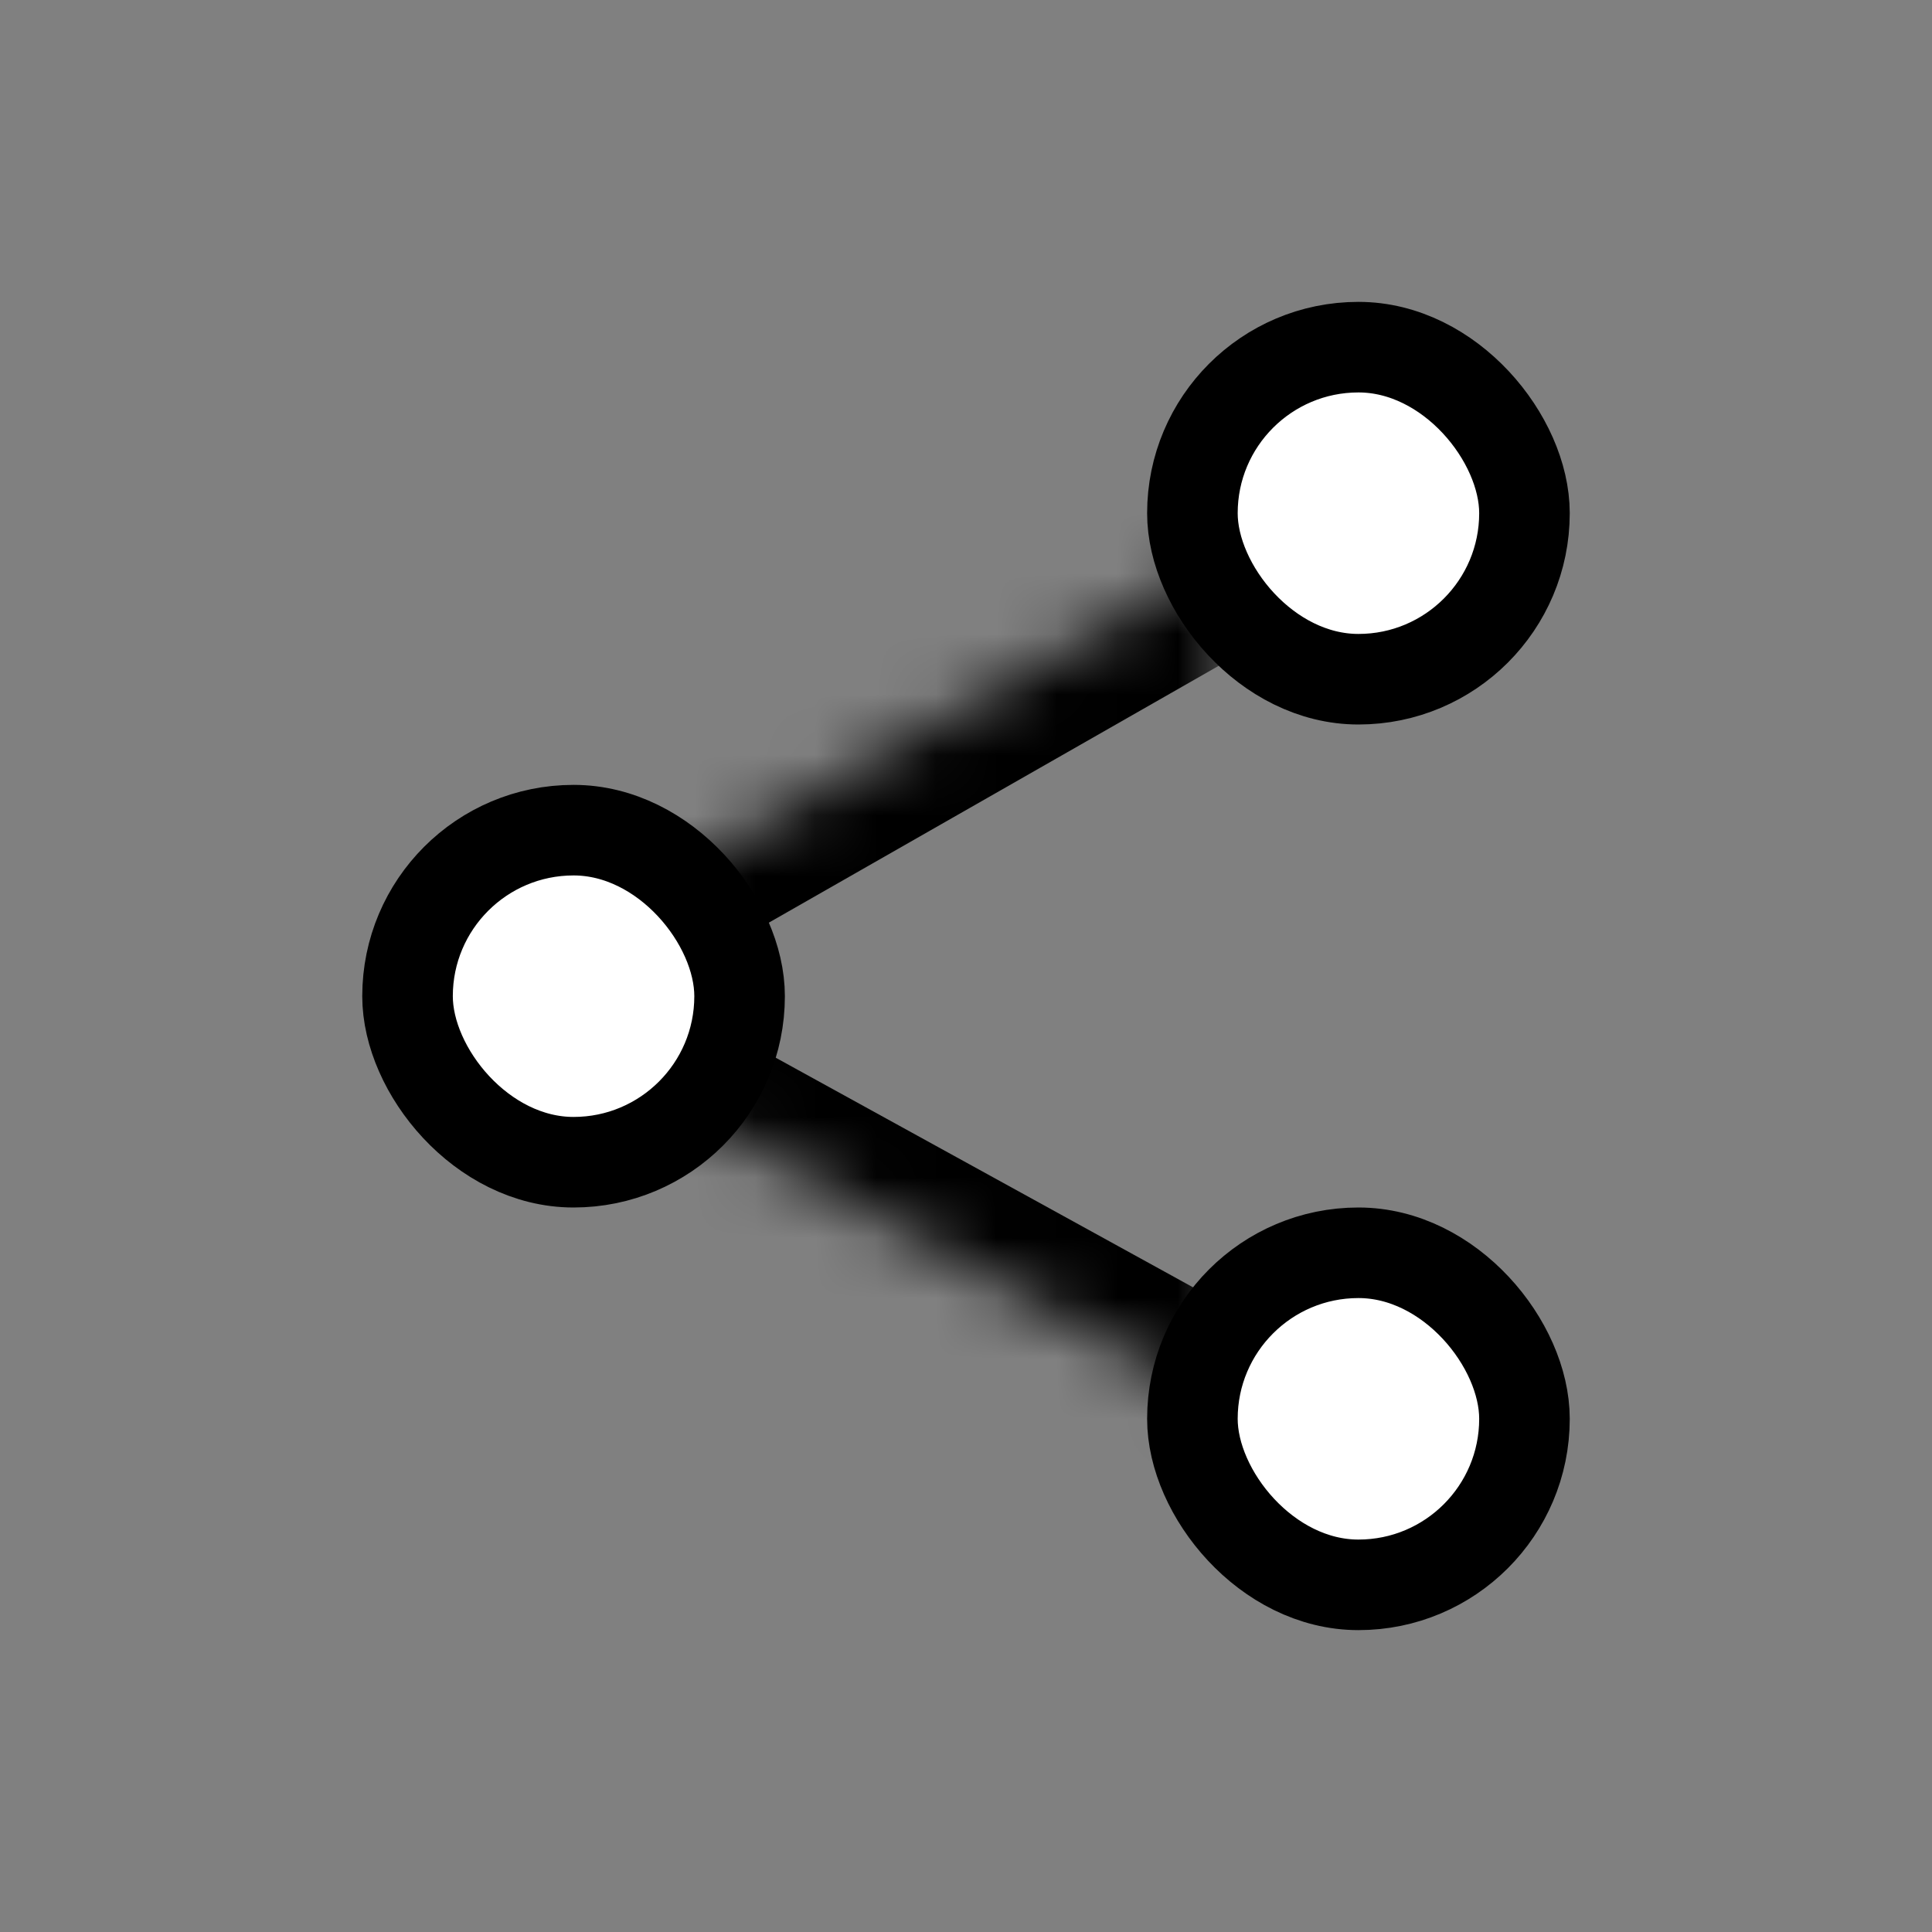 <svg width="32" height="32" viewBox="0 0 32 32" fill="none" xmlns="http://www.w3.org/2000/svg">
<rect x="0" y="0" width="32" height="32" fill="#808080" stroke="none"/>
<mask id="mask0_0:81" style="mask-type:alpha" maskUnits="userSpaceOnUse" x="0" y="0" width="32" height="32">
<rect width="32" height="32" fill="white"/>
</mask>
<g mask="url(#mask0_0:81)">
<mask id="path-2-inside-1_0:81" fill="white">
<path fill-rule="evenodd" clip-rule="evenodd" d="M20.335 23.35L7.727 16.413L20.335 9.216"/>
</mask>
<path d="M7.727 16.413L6.984 15.11L4.659 16.437L7.004 17.727L7.727 16.413ZM21.058 22.036L8.45 15.099L7.004 17.727L19.612 24.664L21.058 22.036ZM8.471 17.716L21.079 10.518L19.591 7.913L6.984 15.11L8.471 17.716Z" fill="black" mask="url(#path-2-inside-1_0:81)"/>
<rect x="19.75" y="5.75" width="5.5" height="5.5" rx="2.75" fill="white" stroke="black" stroke-width="1.5"/>
<rect x="6.75" y="13.75" width="5.5" height="5.5" rx="2.75" fill="white" stroke="black" stroke-width="1.5"/>
<rect x="19.75" y="20.75" width="5.5" height="5.5" rx="2.75" fill="white" stroke="black" stroke-width="1.5"/>
</g>
</svg>
